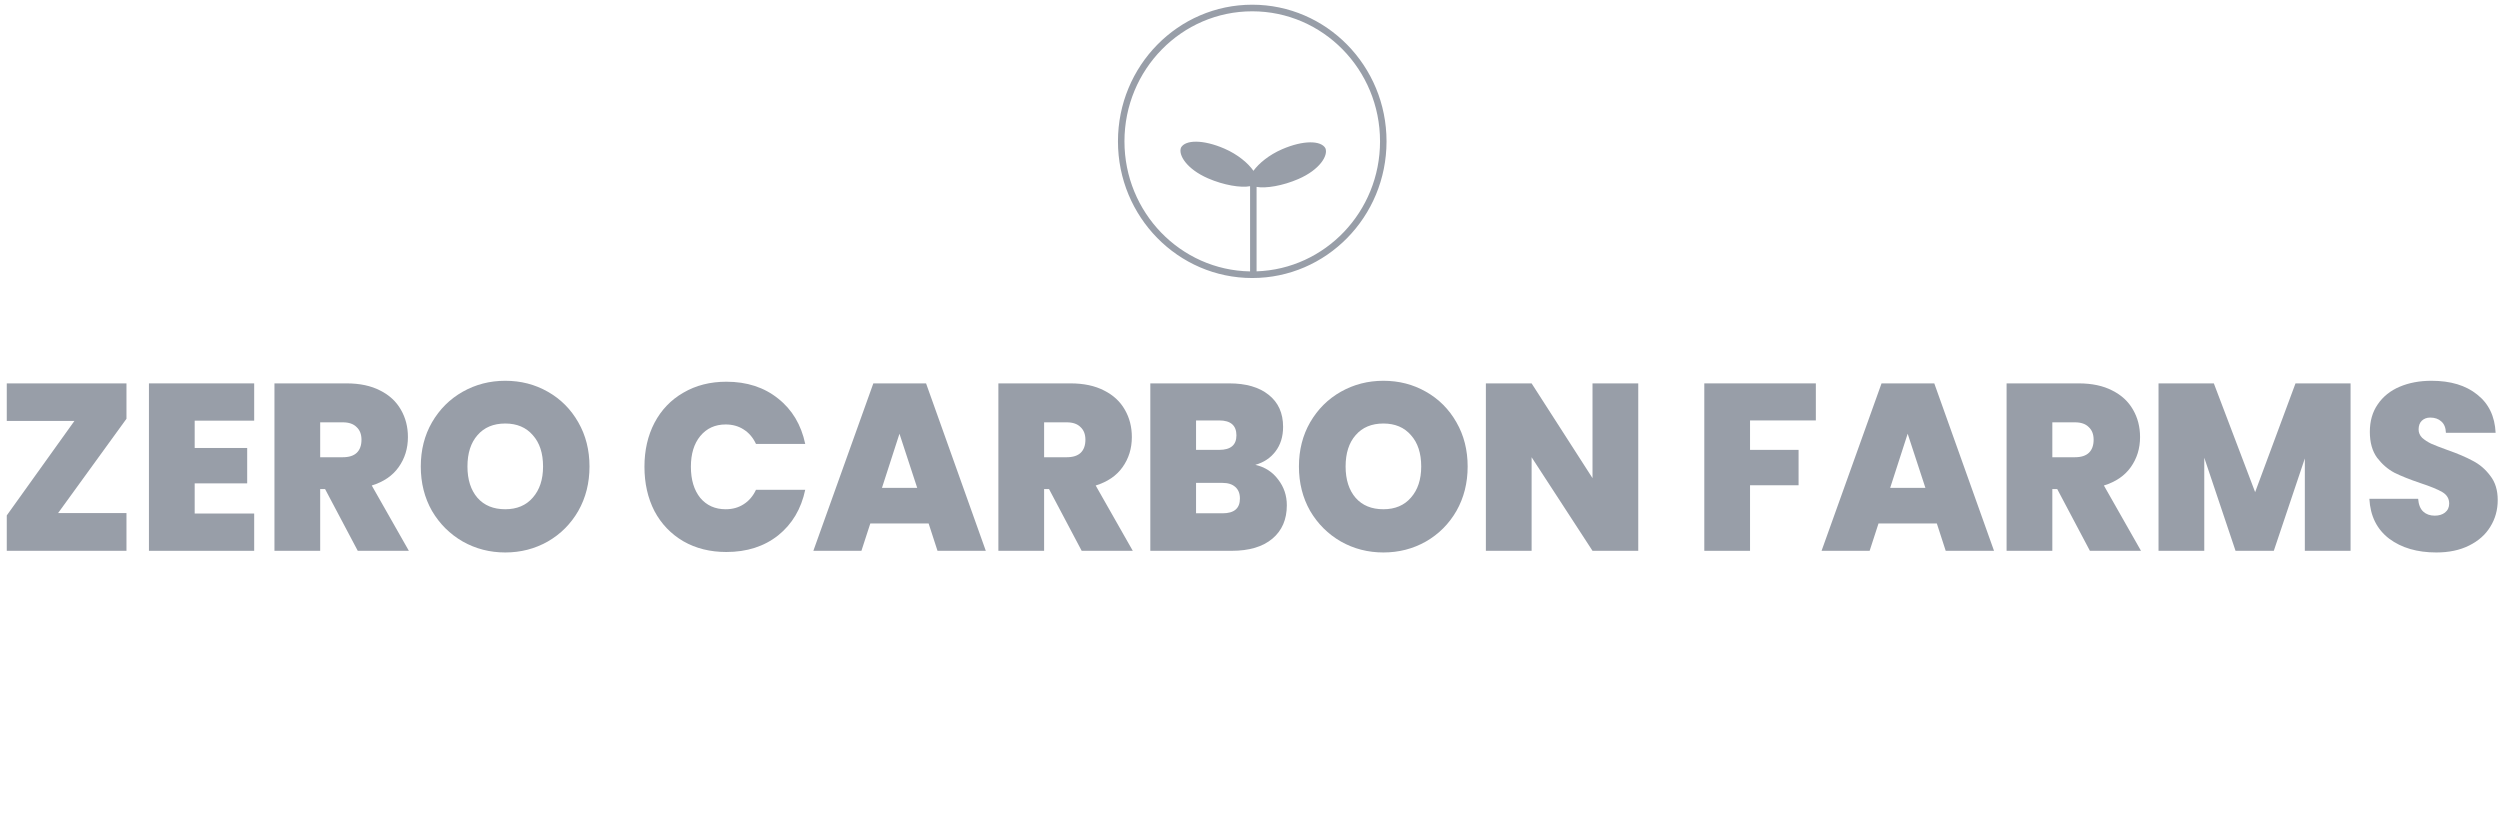 <svg width="219" height="72" viewBox="0 0 219 72" fill="none" xmlns="http://www.w3.org/2000/svg">
<path fill-rule="evenodd" clip-rule="evenodd" d="M121.46 12.384C121.46 18.995 116.193 24.355 109.696 24.355C103.199 24.355 97.933 18.995 97.933 12.384C97.933 5.772 103.199 0.412 109.696 0.412C116.193 0.412 121.46 5.772 121.46 12.384ZM109.507 23.775V16.311C108.695 16.468 107.202 16.221 105.831 15.627C103.951 14.813 103.193 13.562 103.459 12.924C103.839 12.248 105.374 12.203 107.254 13.017C108.428 13.525 109.344 14.299 109.802 14.964C110.272 14.312 111.169 13.568 112.309 13.074C114.189 12.26 115.724 12.306 116.104 12.982C116.371 13.619 115.613 14.871 113.732 15.685C112.372 16.274 110.891 16.521 110.076 16.372V23.77C116.083 23.566 120.891 18.546 120.891 12.384C120.891 6.092 115.879 0.991 109.696 0.991C103.514 0.991 98.502 6.092 98.502 12.384C98.502 18.611 103.412 23.672 109.507 23.775Z" fill="#989EA8"/>
<path d="M5.09 44.943H11.079V48.251H0.593V45.151L6.521 36.871H0.593V33.584H11.079V36.684L5.09 44.943Z" fill="#989EA8"/>
<path d="M17.054 36.85V39.243H21.653V42.343H17.054V44.985H22.266V48.251H13.047V33.584H22.266V36.85H17.054Z" fill="#989EA8"/>
<path d="M31.339 48.251L28.477 42.842H28.048V48.251H24.042V33.584H30.358C31.516 33.584 32.498 33.792 33.302 34.209C34.106 34.611 34.712 35.172 35.121 35.894C35.53 36.601 35.734 37.398 35.734 38.286C35.734 39.285 35.462 40.165 34.916 40.928C34.385 41.677 33.601 42.211 32.566 42.53L35.816 48.251H31.339ZM28.048 40.054H30.031C30.576 40.054 30.985 39.922 31.258 39.659C31.53 39.395 31.666 39.014 31.666 38.515C31.666 38.043 31.523 37.676 31.237 37.412C30.965 37.135 30.562 36.996 30.031 36.996H28.048V40.054Z" fill="#989EA8"/>
<path d="M44.261 48.396C42.912 48.396 41.672 48.077 40.541 47.439C39.41 46.788 38.51 45.893 37.842 44.756C37.188 43.605 36.861 42.308 36.861 40.866C36.861 39.423 37.188 38.133 37.842 36.996C38.51 35.845 39.41 34.95 40.541 34.312C41.672 33.675 42.912 33.356 44.261 33.356C45.624 33.356 46.864 33.675 47.981 34.312C49.112 34.95 50.005 35.845 50.659 36.996C51.313 38.133 51.64 39.423 51.64 40.866C51.64 42.308 51.313 43.605 50.659 44.756C50.005 45.893 49.112 46.788 47.981 47.439C46.85 48.077 45.61 48.396 44.261 48.396ZM44.261 44.61C45.283 44.61 46.087 44.27 46.673 43.591C47.273 42.911 47.572 42.003 47.572 40.866C47.572 39.701 47.273 38.785 46.673 38.12C46.087 37.44 45.283 37.1 44.261 37.1C43.225 37.1 42.414 37.44 41.828 38.12C41.242 38.785 40.949 39.701 40.949 40.866C40.949 42.017 41.242 42.932 41.828 43.612C42.414 44.277 43.225 44.61 44.261 44.61Z" fill="#989EA8"/>
<path d="M56.454 40.886C56.454 39.444 56.747 38.161 57.333 37.038C57.933 35.901 58.778 35.02 59.868 34.396C60.958 33.758 62.212 33.439 63.629 33.439C65.428 33.439 66.941 33.931 68.167 34.916C69.394 35.887 70.184 37.211 70.538 38.889H66.225C65.966 38.334 65.605 37.911 65.142 37.62C64.692 37.329 64.168 37.183 63.568 37.183C62.641 37.183 61.899 37.523 61.34 38.203C60.795 38.868 60.522 39.763 60.522 40.886C60.522 42.024 60.795 42.932 61.34 43.612C61.899 44.277 62.641 44.61 63.568 44.61C64.168 44.61 64.692 44.465 65.142 44.173C65.605 43.882 65.966 43.459 66.225 42.904H70.538C70.184 44.582 69.394 45.914 68.167 46.898C66.941 47.869 65.428 48.355 63.629 48.355C62.212 48.355 60.958 48.043 59.868 47.419C58.778 46.781 57.933 45.9 57.333 44.777C56.747 43.639 56.454 42.343 56.454 40.886Z" fill="#989EA8"/>
<path d="M81.348 45.858H76.238L75.461 48.251H71.25L76.504 33.584H81.123L86.356 48.251H82.125L81.348 45.858ZM80.347 42.738L78.793 37.995L77.26 42.738H80.347Z" fill="#989EA8"/>
<path d="M94.755 48.251L91.894 42.842H91.464V48.251H87.458V33.584H93.774C94.932 33.584 95.914 33.792 96.718 34.209C97.522 34.611 98.128 35.172 98.537 35.894C98.946 36.601 99.15 37.398 99.15 38.286C99.15 39.285 98.878 40.165 98.332 40.928C97.801 41.677 97.017 42.211 95.982 42.53L99.232 48.251H94.755ZM91.464 40.054H93.447C93.992 40.054 94.401 39.922 94.674 39.659C94.946 39.395 95.082 39.014 95.082 38.515C95.082 38.043 94.939 37.676 94.653 37.412C94.38 37.135 93.978 36.996 93.447 36.996H91.464V40.054Z" fill="#989EA8"/>
<path d="M109.966 40.72C110.811 40.914 111.479 41.344 111.97 42.01C112.474 42.662 112.726 43.41 112.726 44.257C112.726 45.505 112.303 46.483 111.459 47.19C110.614 47.897 109.428 48.251 107.902 48.251H100.768V33.584H107.677C109.149 33.584 110.3 33.917 111.131 34.583C111.976 35.249 112.399 36.185 112.399 37.391C112.399 38.251 112.174 38.972 111.724 39.555C111.288 40.124 110.702 40.512 109.966 40.72ZM104.774 39.409H106.798C107.806 39.409 108.311 38.986 108.311 38.14C108.311 37.267 107.806 36.83 106.798 36.83H104.774V39.409ZM107.105 44.964C108.113 44.964 108.617 44.534 108.617 43.674C108.617 43.23 108.481 42.89 108.208 42.655C107.949 42.419 107.575 42.301 107.084 42.301H104.774V44.964H107.105Z" fill="#989EA8"/>
<path d="M121.187 48.396C119.837 48.396 118.597 48.077 117.466 47.439C116.335 46.788 115.436 45.893 114.768 44.756C114.114 43.605 113.787 42.308 113.787 40.866C113.787 39.423 114.114 38.133 114.768 36.996C115.436 35.845 116.335 34.95 117.466 34.312C118.597 33.675 119.837 33.356 121.187 33.356C122.549 33.356 123.789 33.675 124.907 34.312C126.038 34.95 126.931 35.845 127.585 36.996C128.239 38.133 128.566 39.423 128.566 40.866C128.566 42.308 128.239 43.605 127.585 44.756C126.931 45.893 126.038 46.788 124.907 47.439C123.776 48.077 122.536 48.396 121.187 48.396ZM121.187 44.61C122.209 44.61 123.013 44.27 123.599 43.591C124.198 42.911 124.498 42.003 124.498 40.866C124.498 39.701 124.198 38.785 123.599 38.12C123.013 37.44 122.209 37.1 121.187 37.1C120.151 37.1 119.34 37.44 118.754 38.12C118.168 38.785 117.875 39.701 117.875 40.866C117.875 42.017 118.168 42.932 118.754 43.612C119.34 44.277 120.151 44.61 121.187 44.61Z" fill="#989EA8"/>
<path d="M143.511 48.251H139.504L134.169 40.054V48.251H130.163V33.584H134.169L139.504 41.885V33.584H143.511V48.251Z" fill="#989EA8"/>
<path d="M159.068 33.584V36.83H153.303V39.409H157.555V42.509H153.303V48.251H149.297V33.584H159.068Z" fill="#989EA8"/>
<path d="M169.667 45.858H164.557L163.78 48.251H159.569L164.823 33.584H169.443L174.676 48.251H170.444L169.667 45.858ZM168.666 42.738L167.112 37.995L165.579 42.738H168.666Z" fill="#989EA8"/>
<path d="M183.075 48.251L180.213 42.842H179.784V48.251H175.777V33.584H182.093C183.252 33.584 184.233 33.792 185.037 34.209C185.841 34.611 186.447 35.172 186.856 35.894C187.265 36.601 187.469 37.398 187.469 38.286C187.469 39.285 187.197 40.165 186.652 40.928C186.12 41.677 185.337 42.211 184.301 42.53L187.551 48.251H183.075ZM179.784 40.054H181.766C182.311 40.054 182.72 39.922 182.993 39.659C183.265 39.395 183.402 39.014 183.402 38.515C183.402 38.043 183.259 37.676 182.972 37.412C182.7 37.135 182.298 36.996 181.766 36.996H179.784V40.054Z" fill="#989EA8"/>
<path d="M205.91 33.584V48.251H201.904V40.158L199.185 48.251H195.833L193.094 40.096V48.251H189.087V33.584H193.932L197.55 43.112L201.086 33.584H205.91Z" fill="#989EA8"/>
<path d="M213.424 48.396C211.748 48.396 210.371 47.994 209.295 47.19C208.218 46.371 207.639 45.206 207.557 43.695H211.829C211.87 44.208 212.02 44.582 212.279 44.818C212.538 45.054 212.872 45.172 213.281 45.172C213.649 45.172 213.949 45.082 214.18 44.901C214.425 44.707 214.548 44.444 214.548 44.111C214.548 43.681 214.351 43.348 213.955 43.112C213.56 42.877 212.92 42.613 212.034 42.322C211.094 42.003 210.33 41.698 209.744 41.407C209.172 41.101 208.668 40.664 208.232 40.096C207.809 39.513 207.598 38.758 207.598 37.828C207.598 36.885 207.83 36.081 208.293 35.415C208.756 34.736 209.397 34.222 210.215 33.876C211.032 33.529 211.959 33.356 212.995 33.356C214.671 33.356 216.006 33.758 217.001 34.562C218.01 35.353 218.548 36.469 218.616 37.911H214.262C214.248 37.468 214.112 37.135 213.853 36.913C213.608 36.691 213.288 36.58 212.892 36.58C212.593 36.58 212.347 36.67 212.156 36.85C211.966 37.031 211.87 37.287 211.87 37.62C211.87 37.898 211.973 38.14 212.177 38.348C212.395 38.542 212.661 38.716 212.974 38.868C213.288 39.007 213.751 39.187 214.364 39.409C215.277 39.728 216.027 40.047 216.613 40.366C217.212 40.671 217.723 41.108 218.146 41.677C218.582 42.232 218.8 42.939 218.8 43.799C218.8 44.673 218.582 45.456 218.146 46.15C217.723 46.843 217.103 47.391 216.286 47.793C215.482 48.195 214.528 48.396 213.424 48.396Z" fill="#989EA8"/>
</svg>
